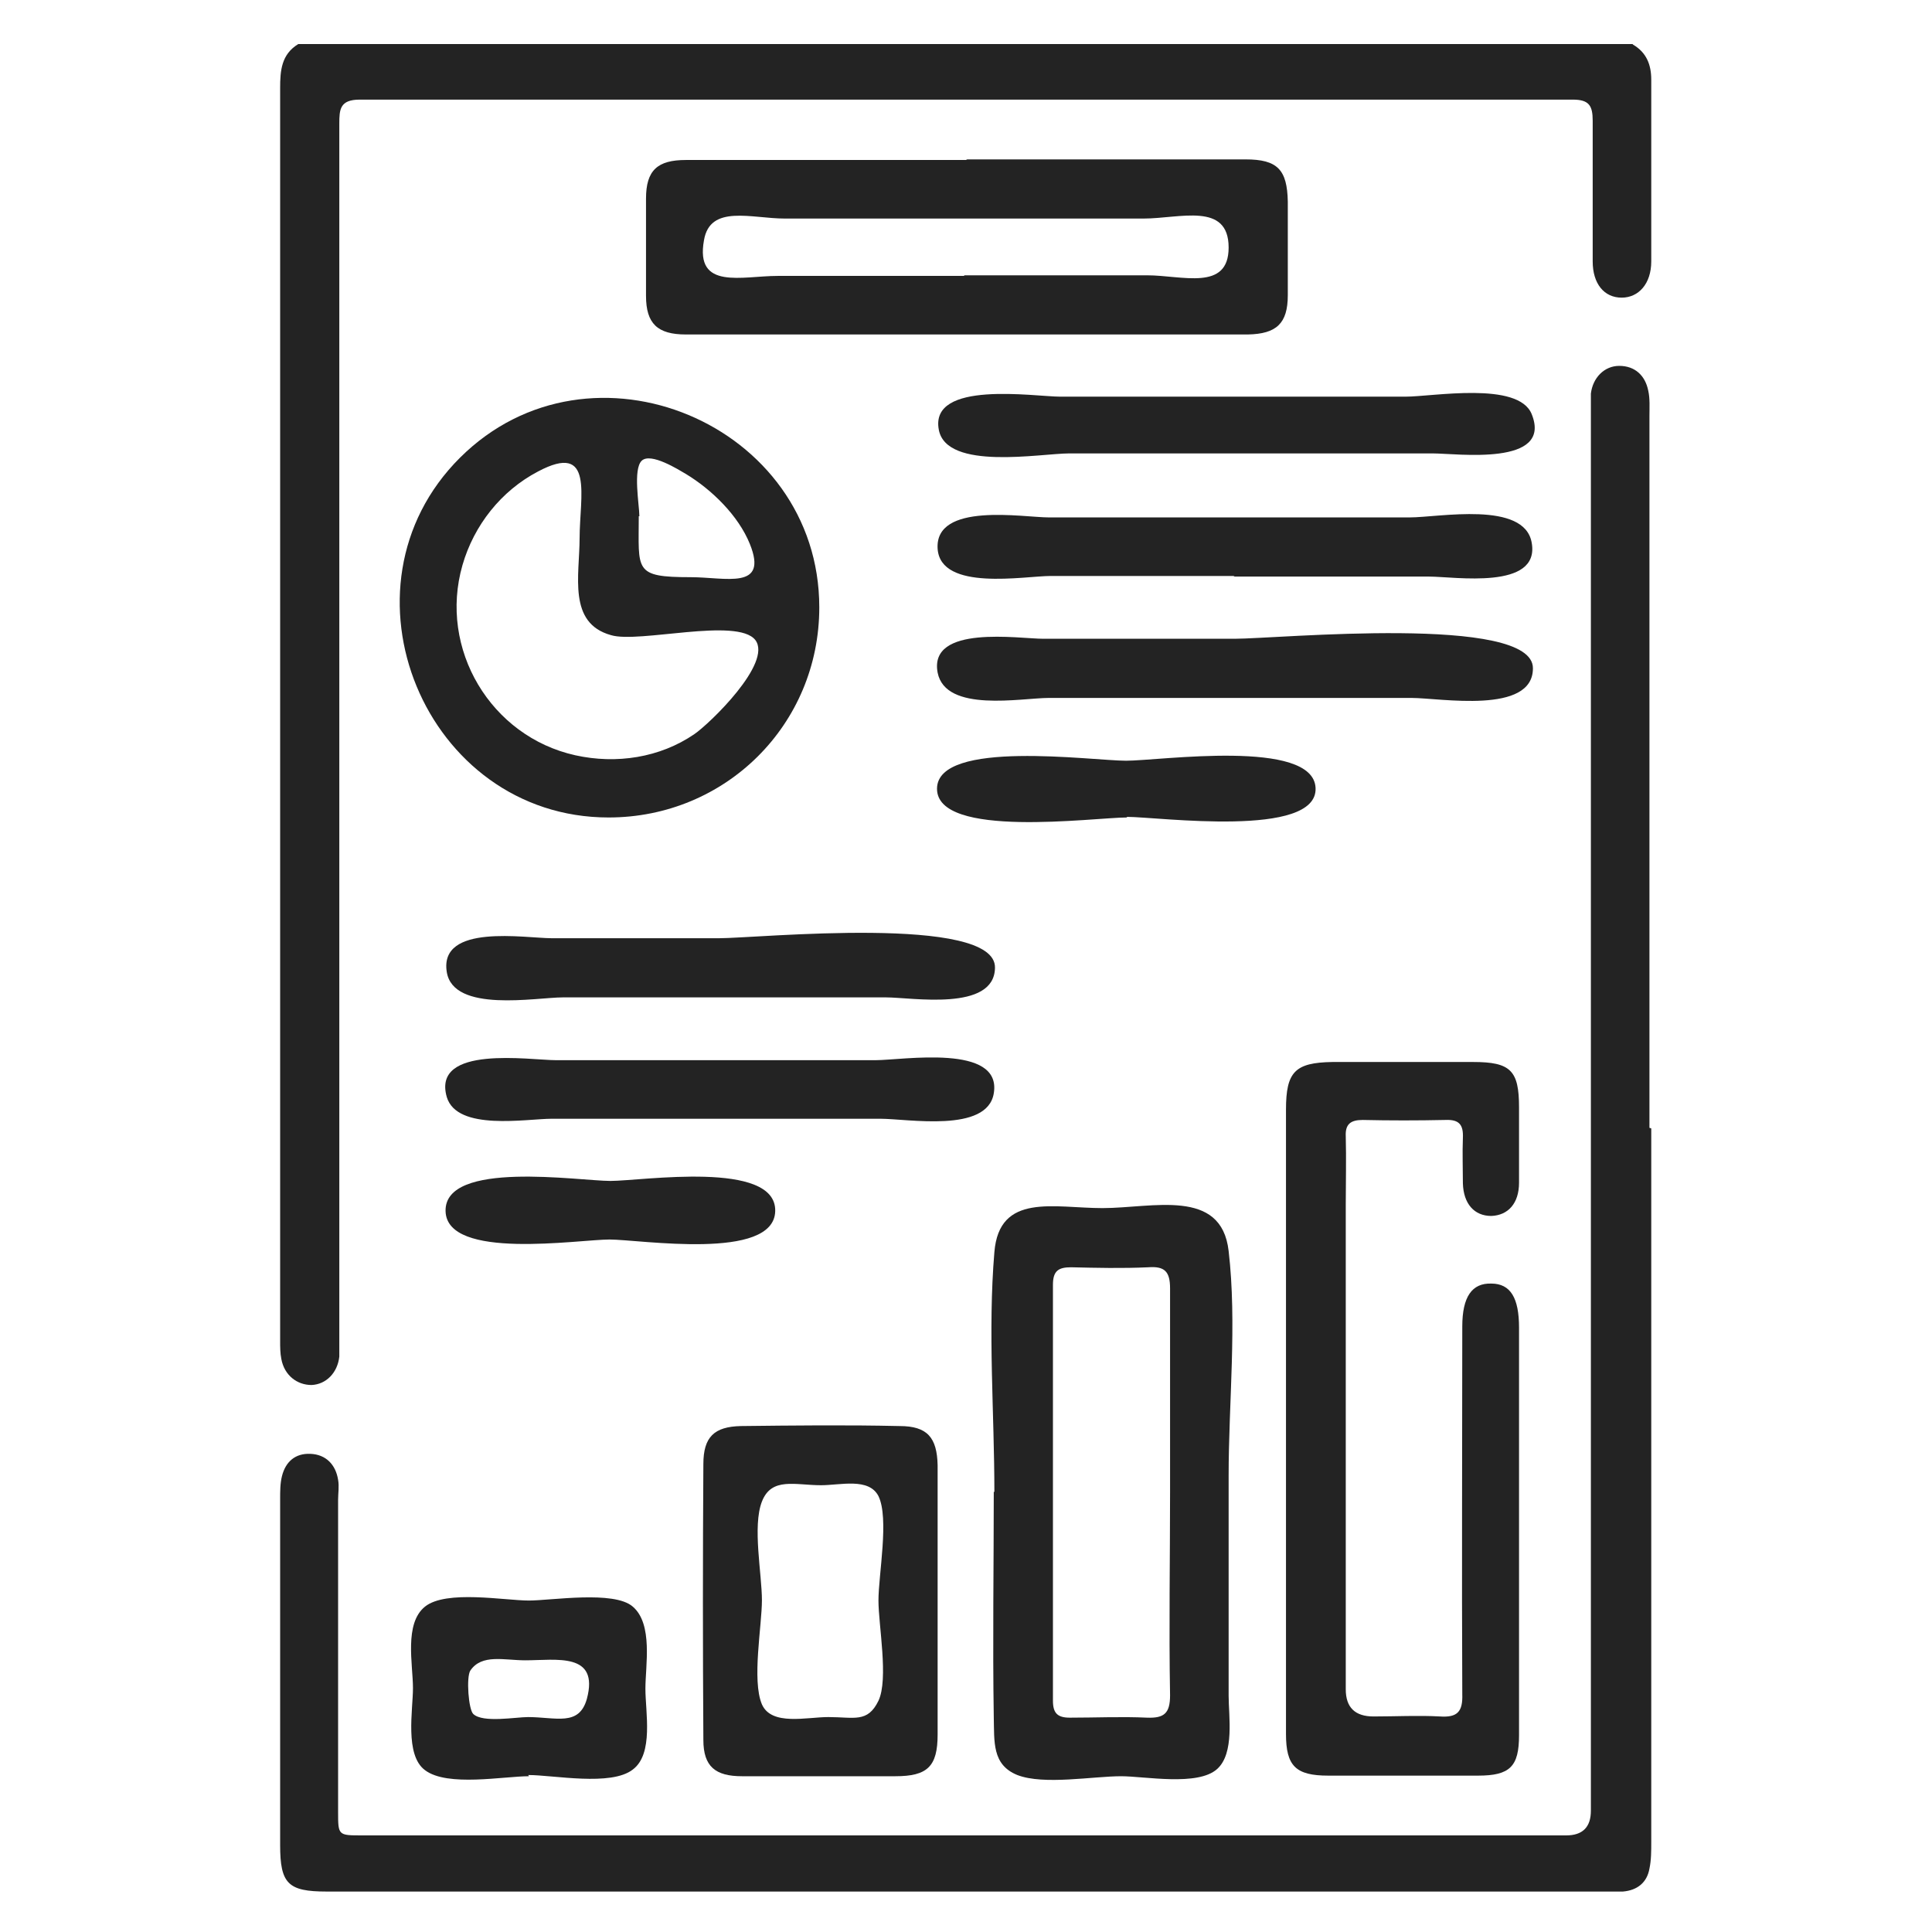 <?xml version="1.0" encoding="UTF-8"?>
<svg id="Layer_1" data-name="Layer 1" xmlns="http://www.w3.org/2000/svg" viewBox="0 0 32 32">
  <defs>
    <style>
      .cls-1 {
        fill: #232323;
      }
    </style>
  </defs>
  <path class="cls-1" d="m27.05.74c.22.13.3.33.3.58,0,1,0,2.01,0,3.01,0,.37-.21.6-.49.6-.29,0-.48-.23-.48-.6,0-.78,0-1.55,0-2.33,0-.25-.06-.35-.33-.35-6.7,0-13.39,0-20.09,0-.33,0-.34.16-.34.4,0,6.69,0,13.37,0,20.06,0,.12,0,.24,0,.36-.03.27-.22.46-.46.47-.24,0-.45-.16-.5-.43-.02-.1-.02-.2-.02-.3,0-6.92,0-13.83,0-20.75,0-.29.02-.56.3-.73h22.1Z"/>
  <path class="cls-1" d="m27.35,18.69c0,3.94,0,7.88,0,11.82,0,.15,0,.3-.03.44-.04.23-.2.36-.44.38-.1,0-.2,0-.3,0-7.06,0-14.11,0-21.17,0-.64,0-.77-.13-.77-.77,0-1.91,0-3.82,0-5.73,0-.13,0-.26.03-.38.06-.24.22-.38.47-.37.26.01.42.18.46.43.02.11,0,.22,0,.33,0,1.72,0,3.44,0,5.17,0,.39,0,.39.4.39,6.65,0,13.3,0,19.94,0q.41,0,.41-.41c0-7.69,0-15.39,0-23.08,0-.13,0-.26,0-.39.03-.26.22-.46.47-.46.26,0,.43.16.48.41.03.13.02.28.02.42,0,3.93,0,7.86,0,11.79Z"/>
  <path class="cls-1" d="m21.3,23.51c0-1.71,0-3.42,0-5.13,0-.63.15-.78.77-.79.78,0,1.55,0,2.33,0,.62,0,.76.14.76.75,0,.42,0,.84,0,1.25,0,.34-.18.54-.46.55-.28,0-.46-.2-.47-.54,0-.25-.01-.5,0-.75.01-.22-.06-.31-.29-.3-.46.01-.92.01-1.37,0-.2,0-.29.07-.28.27.01.38,0,.76,0,1.13,0,2.68,0,5.35,0,8.03q0,.45.46.45c.37,0,.74-.02,1.1,0,.29.02.38-.08.37-.37-.01-2.03,0-4.06,0-6.09,0-.49.16-.72.48-.71.32,0,.46.24.46.73,0,2.25,0,4.5,0,6.75,0,.52-.15.67-.68.67-.83,0-1.65,0-2.48,0-.54,0-.7-.16-.7-.69,0-1.74,0-3.48,0-5.22Z"/>
  <path class="cls-1" d="m10.08,13.54c-3.04,0-4.62-3.81-2.46-5.96,2.16-2.15,5.95-.56,5.95,2.48,0,1.94-1.55,3.48-3.49,3.48Zm-.48-4.62h0c0-.7.25-1.61-.69-1.11-.61.32-1.06.89-1.25,1.55-.4,1.39.47,2.84,1.87,3.15.68.15,1.4.04,1.97-.35.25-.17,1.3-1.18,1.01-1.56-.3-.38-1.93.06-2.39-.08-.72-.2-.52-.99-.52-1.61Zm.98-.37c0,.9-.09,1.01.86,1.01.58,0,1.29.22.98-.55-.19-.47-.63-.9-1.06-1.16-.12-.07-.58-.36-.73-.22-.15.14-.04.74-.04.92Z"/>
  <path class="cls-1" d="m16,2.64c1.54,0,3.08,0,4.63,0,.53,0,.69.17.7.7,0,.52,0,1.03,0,1.55,0,.47-.19.64-.66.65-3.1,0-6.21,0-9.31,0-.47,0-.66-.18-.66-.64,0-.54,0-1.07,0-1.61,0-.47.19-.64.66-.64,1.55,0,3.1,0,4.66,0Zm-.03,1.92c1.01,0,2.02,0,3.03,0,.58,0,1.35.27,1.35-.46,0-.76-.81-.48-1.41-.48-.96,0-1.92,0-2.89,0-1.02,0-2.03,0-3.05,0-.55,0-1.24-.24-1.34.36-.15.83.63.59,1.22.59,1.03,0,2.06,0,3.09,0Z"/>
  <path class="cls-1" d="m16.47,24.71c0-1.31-.11-2.66,0-3.97.08-.99.99-.73,1.79-.73.83,0,1.97-.34,2.09.71.14,1.2,0,2.51,0,3.72,0,1.22,0,2.43,0,3.65,0,.33.1.95-.19,1.21-.32.29-1.2.12-1.59.12-.47,0-1.28.15-1.72-.02-.42-.17-.38-.55-.39-.96-.02-1.24,0-2.49,0-3.73Zm2.91,0c0-1.12,0-2.25,0-3.37,0-.28-.09-.37-.36-.35-.43.02-.86.01-1.28,0-.21,0-.3.06-.3.29,0,2.3,0,4.6,0,6.89,0,.21.08.28.28.28.43,0,.86-.02,1.28,0,.28.01.38-.07.38-.37-.02-1.12,0-2.25,0-3.37Z"/>
  <path class="cls-1" d="m15.53,26.52c0,.74,0,1.47,0,2.21,0,.53-.17.69-.7.69-.85,0-1.69,0-2.54,0-.44,0-.64-.16-.64-.6-.01-1.52-.01-3.04,0-4.57,0-.45.18-.62.62-.63.88-.01,1.75-.02,2.63,0,.46,0,.62.19.63.65,0,.75,0,1.49,0,2.24Zm-2.91-.02c0,.43-.17,1.33,0,1.73.16.36.74.21,1.1.21.43,0,.65.1.83-.27.17-.36,0-1.25,0-1.66,0-.43.18-1.36,0-1.73-.16-.31-.63-.18-.95-.18-.43,0-.82-.14-.98.27-.16.41,0,1.2,0,1.64Z"/>
  <path class="cls-1" d="m20.45,10.58c.71,0,4.95-.41,4.94.49,0,.77-1.54.49-2.01.49-1.03,0-2.06,0-3.09,0-.97,0-1.95,0-2.92,0-.45,0-1.71.25-1.84-.42-.15-.8,1.35-.56,1.75-.56,1.05,0,2.11,0,3.16,0Z"/>
  <path class="cls-1" d="m20.45,9.54c-1.02,0-2.03,0-3.05,0-.43,0-1.82.26-1.87-.45-.05-.78,1.42-.52,1.84-.52,1.02,0,2.05,0,3.07,0,.97,0,1.94,0,2.91,0,.48,0,1.9-.28,2.02.42.14.79-1.28.56-1.7.56-1.08,0-2.16,0-3.24,0Z"/>
  <path class="cls-1" d="m8.76,29.42c-.42,0-1.35.18-1.72-.1-.34-.25-.2-1-.2-1.36,0-.39-.15-1.07.2-1.35.35-.28,1.32-.1,1.72-.1.37,0,1.41-.17,1.72.1.34.29.21.98.21,1.36,0,.39.14,1.08-.21,1.34-.36.28-1.31.09-1.73.09Zm-.02-.98s0,0,0,0c.47,0,.85.16.98-.3.21-.78-.51-.64-1.02-.64-.35,0-.72-.11-.91.17-.07.11-.03.65.05.72.16.15.7.05.91.05Z"/>
  <path class="cls-1" d="m20.46,6.57c.94,0,1.88,0,2.82,0,.45,0,1.87-.26,2.09.29.35.87-1.24.65-1.64.65-1.03,0-2.06,0-3.09,0-.98,0-1.95,0-2.93,0-.47,0-2.03.29-2.16-.39-.16-.83,1.59-.55,2.01-.55.97,0,1.94,0,2.91,0Z"/>
  <path class="cls-1" d="m11.93,17.56c.86,0,1.71,0,2.57,0,.45,0,2.1-.28,1.96.55-.11.66-1.42.42-1.88.42-.93,0-1.87,0-2.8,0-.88,0-1.76,0-2.64,0-.42,0-1.57.21-1.74-.36-.25-.87,1.38-.61,1.81-.61.91,0,1.82,0,2.73,0Z"/>
  <path class="cls-1" d="m11.91,15.54c.63,0,4.59-.4,4.57.49-.01.73-1.38.49-1.8.49-.92,0-1.84,0-2.76,0-.87,0-1.73,0-2.6,0-.44,0-1.81.26-1.92-.42-.13-.81,1.3-.56,1.74-.56.92,0,1.84,0,2.77,0Z"/>
  <path class="cls-1" d="m18.66,13.54c-.54,0-3.15.36-3.14-.48.01-.82,2.57-.46,3.13-.46.56,0,3.1-.37,3.14.45.04.84-2.61.48-3.12.48Z"/>
  <path class="cls-1" d="m10.1,20.53c-.52,0-2.7.35-2.72-.47-.02-.85,2.21-.5,2.73-.5.52,0,2.75-.35,2.73.5-.02.83-2.24.47-2.75.47Z"/>
</svg>